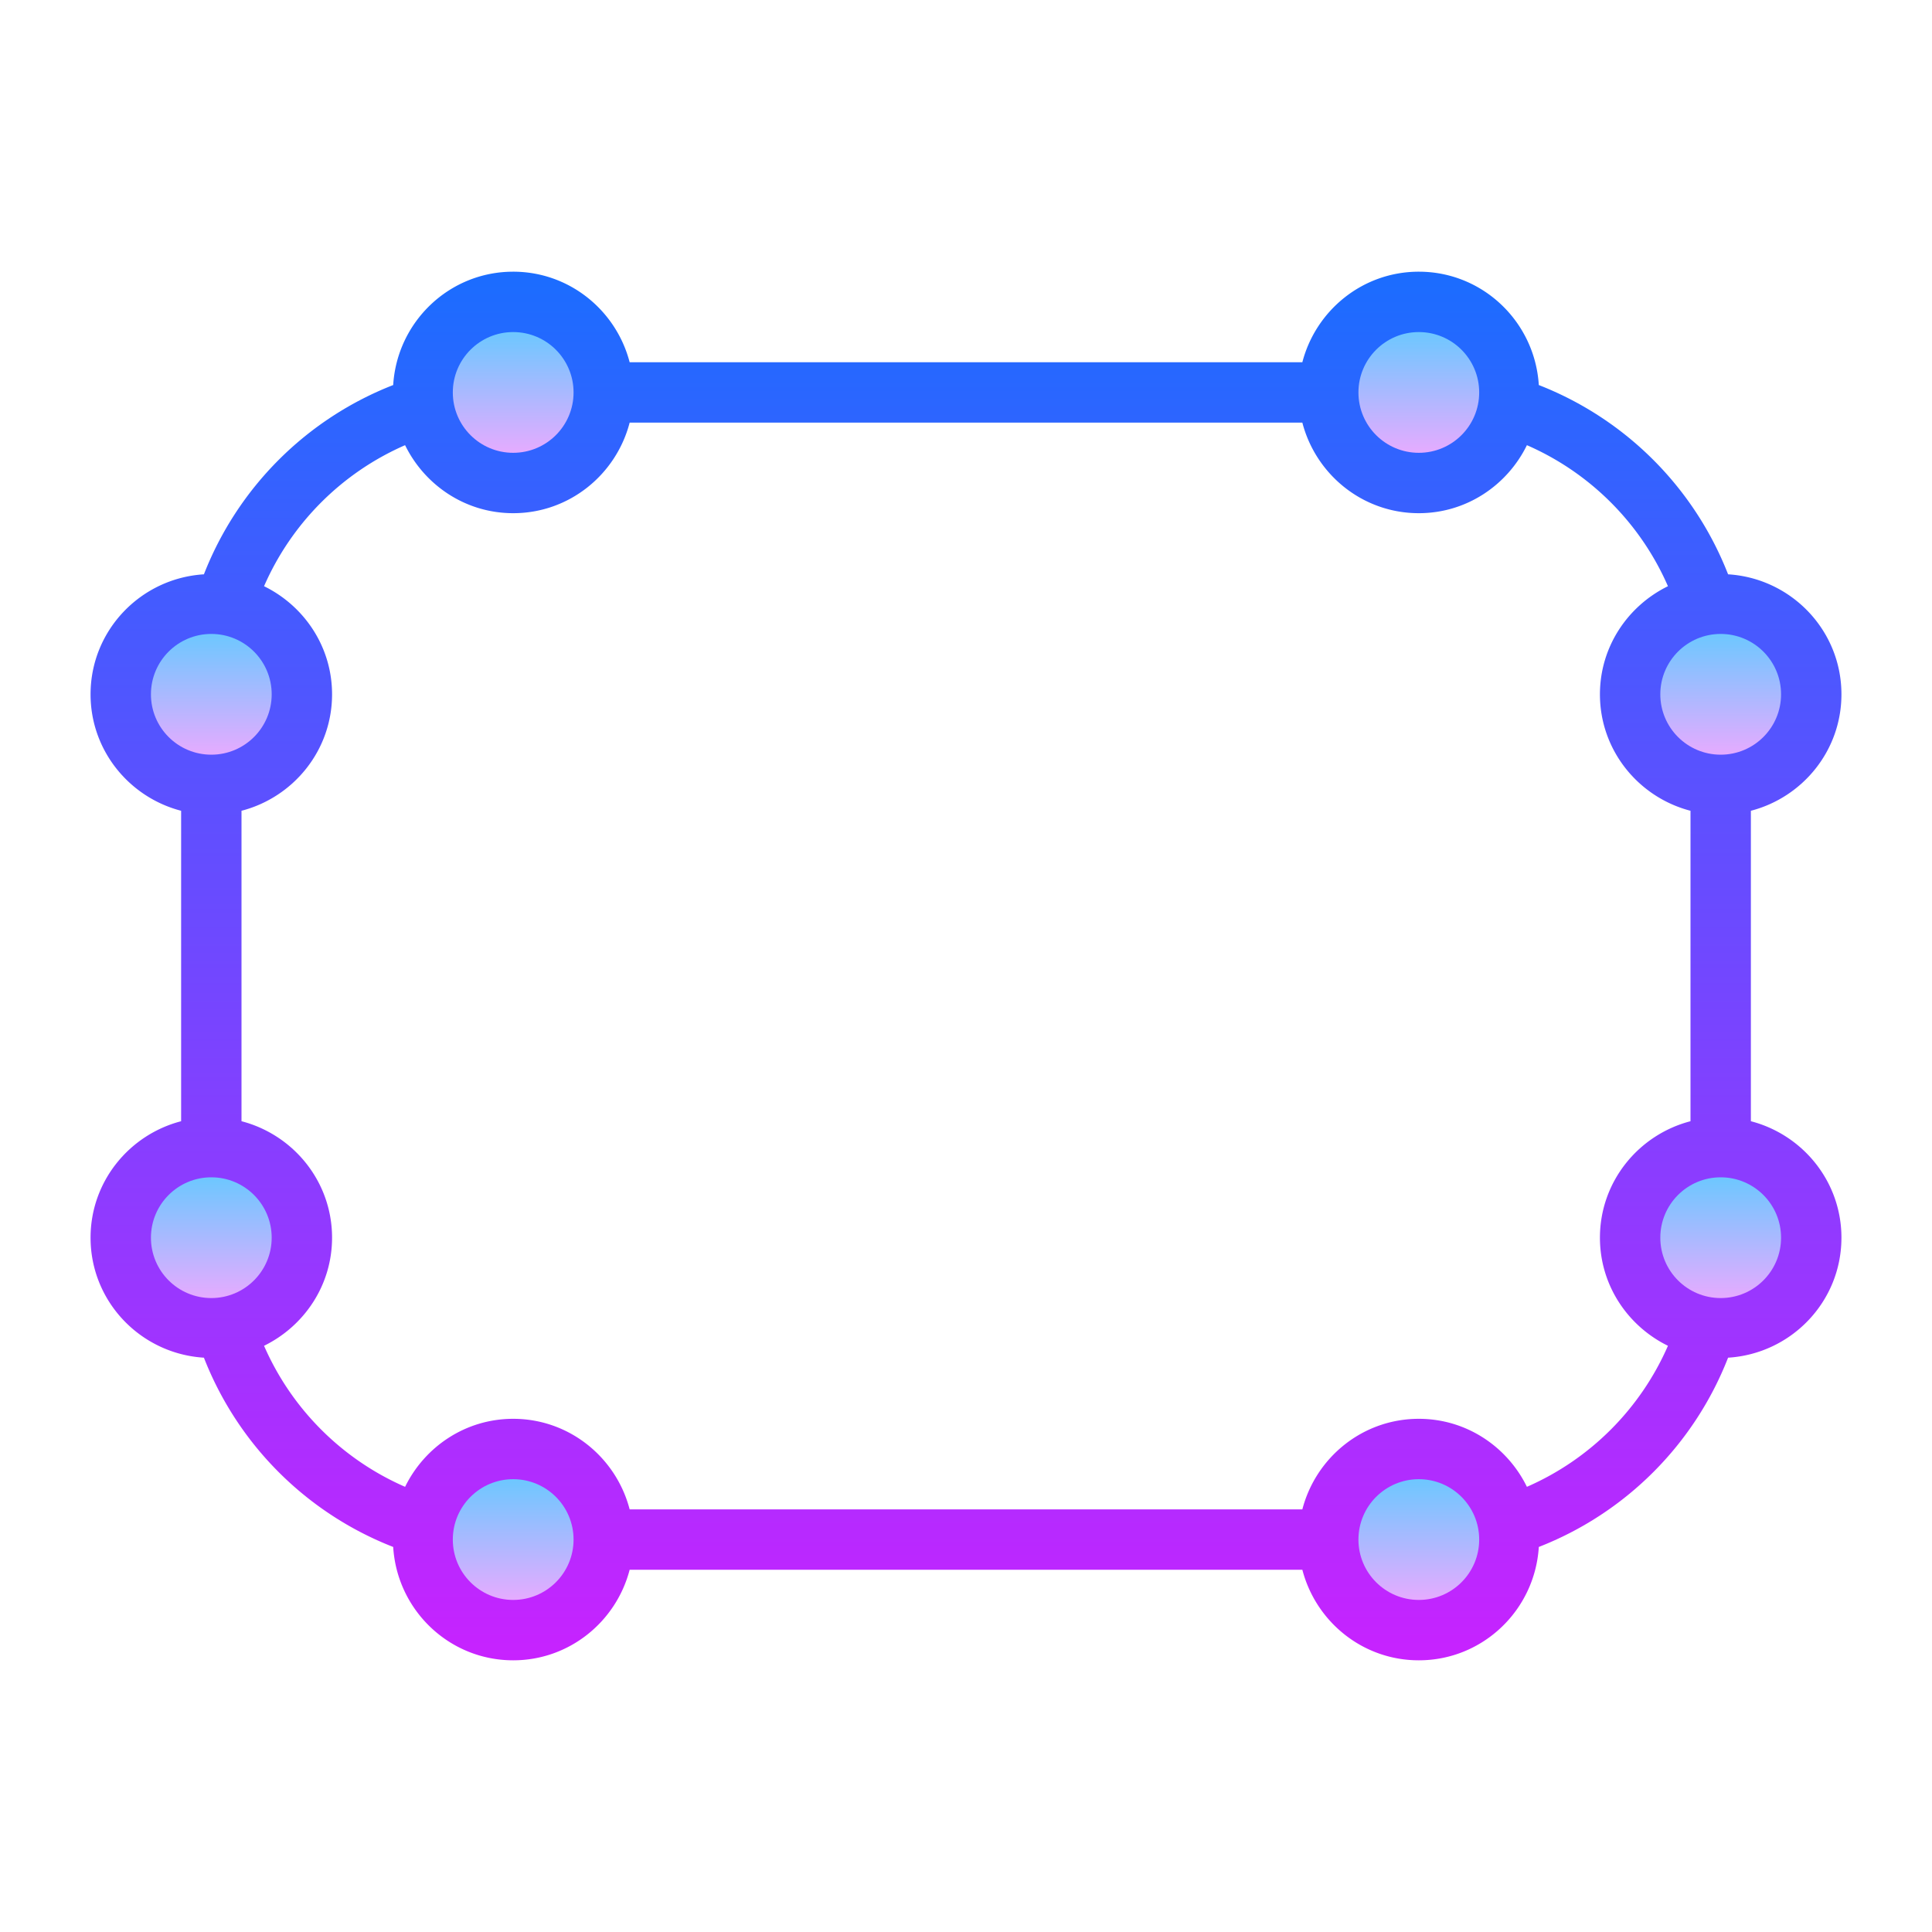 <svg xmlns="http://www.w3.org/2000/svg" viewBox="0 0 64 64"><linearGradient id="a" gradientUnits="userSpaceOnUse" x1="32" y1="8.817" x2="32" y2="55.088" spreadMethod="reflect"><stop offset="0" stop-color="#1a6dff"/><stop offset="1" stop-color="#c822ff"/></linearGradient><path d="M58 37.142V26.858c1.721-.447 3-2 3-3.858 0-2.122-1.665-3.846-3.755-3.975a11.042 11.042 0 0 0-6.27-6.27C50.846 10.665 49.122 9 47 9c-1.859 0-3.411 1.28-3.858 3H20.858c-.447-1.72-1.999-3-3.858-3-2.122 0-3.846 1.665-3.975 3.755a11.042 11.042 0 0 0-6.27 6.27C4.665 19.154 3 20.878 3 23c0 1.858 1.279 3.411 3 3.858v10.284c-1.721.447-3 2-3 3.858 0 2.122 1.665 3.846 3.755 3.975a11.042 11.042 0 0 0 6.27 6.27C13.154 53.335 14.878 55 17 55c1.859 0 3.411-1.28 3.858-3h22.284c.447 1.72 1.999 3 3.858 3 2.122 0 3.846-1.665 3.975-3.755a11.042 11.042 0 0 0 6.27-6.27C59.335 44.846 61 43.122 61 41c0-1.858-1.279-3.411-3-3.858zm-7.419 12.111C49.93 47.924 48.577 47 47 47c-1.859 0-3.411 1.28-3.858 3H20.858c-.447-1.72-1.999-3-3.858-3-1.577 0-2.93.924-3.581 2.253a9.047 9.047 0 0 1-4.672-4.672C10.076 43.93 11 42.576 11 41c0-1.858-1.279-3.411-3-3.858V26.858c1.721-.447 3-2 3-3.858 0-1.576-.924-2.93-2.253-3.581a9.047 9.047 0 0 1 4.672-4.672C14.07 16.076 15.423 17 17 17c1.859 0 3.411-1.28 3.858-3h22.284c.447 1.72 1.999 3 3.858 3 1.577 0 2.93-.924 3.581-2.253a9.047 9.047 0 0 1 4.672 4.672C53.924 20.07 53 21.424 53 23c0 1.858 1.279 3.411 3 3.858v10.284c-1.721.447-3 2-3 3.858 0 1.576.924 2.93 2.253 3.581a9.05 9.05 0 0 1-4.672 4.672z" fill="url(#a)"/><linearGradient id="b" gradientUnits="userSpaceOnUse" x1="17" y1="11" x2="17" y2="15.02" spreadMethod="reflect"><stop offset="0" stop-color="#6dc7ff"/><stop offset="1" stop-color="#e6abff"/></linearGradient><circle cx="17" cy="13" r="2" fill="url(#b)"/><linearGradient id="c" gradientUnits="userSpaceOnUse" x1="47" y1="11" x2="47" y2="15.02" spreadMethod="reflect"><stop offset="0" stop-color="#6dc7ff"/><stop offset="1" stop-color="#e6abff"/></linearGradient><circle cx="47" cy="13" r="2" fill="url(#c)"/><linearGradient id="d" gradientUnits="userSpaceOnUse" x1="57" y1="21" x2="57" y2="25.02" spreadMethod="reflect"><stop offset="0" stop-color="#6dc7ff"/><stop offset="1" stop-color="#e6abff"/></linearGradient><circle cx="57" cy="23" r="2" fill="url(#d)"/><linearGradient id="e" gradientUnits="userSpaceOnUse" x1="57" y1="39" x2="57" y2="43.02" spreadMethod="reflect"><stop offset="0" stop-color="#6dc7ff"/><stop offset="1" stop-color="#e6abff"/></linearGradient><circle cx="57" cy="41" r="2" fill="url(#e)"/><linearGradient id="f" gradientUnits="userSpaceOnUse" x1="7" y1="21" x2="7" y2="25.02" spreadMethod="reflect"><stop offset="0" stop-color="#6dc7ff"/><stop offset="1" stop-color="#e6abff"/></linearGradient><circle cx="7" cy="23" r="2" fill="url(#f)"/><linearGradient id="g" gradientUnits="userSpaceOnUse" x1="7" y1="39" x2="7" y2="43.02" spreadMethod="reflect"><stop offset="0" stop-color="#6dc7ff"/><stop offset="1" stop-color="#e6abff"/></linearGradient><circle cx="7" cy="41" r="2" fill="url(#g)"/><linearGradient id="h" gradientUnits="userSpaceOnUse" x1="17" y1="49" x2="17" y2="53.02" spreadMethod="reflect"><stop offset="0" stop-color="#6dc7ff"/><stop offset="1" stop-color="#e6abff"/></linearGradient><circle cx="17" cy="51" r="2" fill="url(#h)"/><linearGradient id="i" gradientUnits="userSpaceOnUse" x1="47" y1="49" x2="47" y2="53.02" spreadMethod="reflect"><stop offset="0" stop-color="#6dc7ff"/><stop offset="1" stop-color="#e6abff"/></linearGradient><circle cx="47" cy="51" r="2" fill="url(#i)"/></svg>